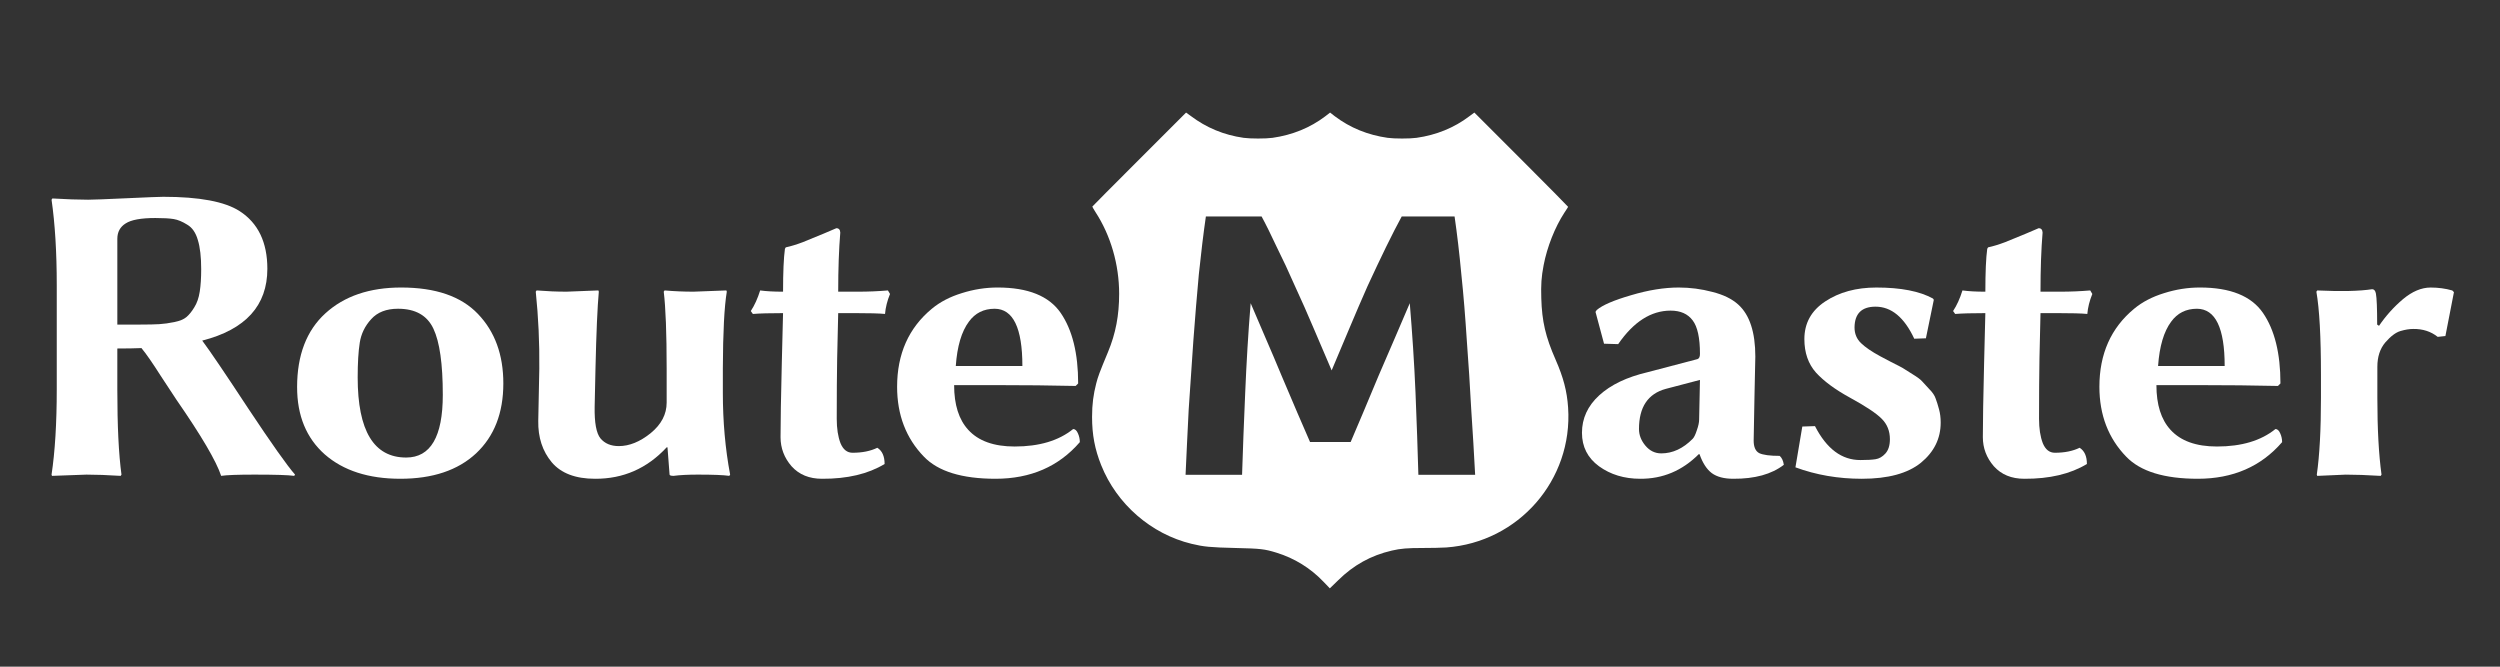 <?xml version="1.0" encoding="UTF-8" standalone="no"?>
<!-- Created with Inkscape (http://www.inkscape.org/) -->

<svg
   xmlns:dc="http://purl.org/dc/elements/1.1/"
   xmlns:cc="http://creativecommons.org/ns#"
   xmlns:rdf="http://www.w3.org/1999/02/22-rdf-syntax-ns#"
   xmlns:svg="http://www.w3.org/2000/svg"
   xmlns="http://www.w3.org/2000/svg"
   xmlns:sodipodi="http://sodipodi.sourceforge.net/DTD/sodipodi-0.dtd"
   xmlns:inkscape="http://www.inkscape.org/namespaces/inkscape"
   width="300"
   height="80"
   id="svg4153"
   version="1.1"
   inkscape:version="0.48.4 r9939"
   sodipodi:docname="routemaster_logo_final_white.svg"
   inkscape:export-filename="/home/lumpy/school/UF/2013_spring/cen3031/routemaster_logo_2.png"
   inkscape:export-xdpi="90"
   inkscape:export-ydpi="90">
  <rect width="100%" height="100%" fill="#333333" stroke="none"/>
  <defs
     id="defs4155" />
  <sodipodi:namedview
     id="base"
     pagecolor="#ffffff"
     bordercolor="#666666"
     borderopacity="1.0"
     inkscape:pageopacity="0.0"
     inkscape:pageshadow="2"
     inkscape:zoom="2"
     inkscape:cx="-45.882886"
     inkscape:cy="53.809704"
     inkscape:document-units="px"
     inkscape:current-layer="layer1"
     showgrid="true"
     inkscape:window-width="1366"
     inkscape:window-height="709"
     inkscape:window-x="0"
     inkscape:window-y="27"
     inkscape:window-maximized="1">
    <inkscape:grid
       type="xygrid"
       id="grid4681"
       empspacing="5"
       visible="true"
       enabled="false"
       snapvisiblegridlinesonly="true" />
  </sodipodi:namedview>
  <g
     inkscape:label="Layer 1"
     inkscape:groupmode="layer"
     id="layer1"
     transform="translate(0,-972.362)">
    <g
       id="g3861"
       transform="translate(-2,42)">
      <g
         transform="matrix(0.396,0,0,0.396,102.927,590.95)"
         id="g4834-4">
        <g
           style="font-size:113.072px;font-style:normal;font-variant:normal;font-weight:bold;font-stretch:normal;text-align:center;line-height:125%;letter-spacing:0px;word-spacing:0px;writing-mode:lr-tb;text-anchor:middle;fill:#ffffff;fill-opacity:1;stroke:none;font-family:Ubuntu;-inkscape-font-specification:Ubuntu Bold"
           id="text4830-2" />
      </g>
    </g>
    <path
       style="fill:#ffffff;fill-opacity:1"
       d="m 142.329,985.871 -5.625,5.625 c -3.095,3.095 -5.625,5.63 -5.625,5.656 0,0.026 0.157,0.322 0.375,0.656 1.828,2.799 2.844,6.304 2.844,9.813 0,2.568 -0.406,4.745 -1.344,7 -1.022,2.458 -1.196,2.93 -1.406,3.75 -0.342,1.334 -0.5,2.49 -0.5,4.031 3.3e-4,2.132 0.331,3.871 1.094,5.781 1.87,4.684 6.005,8.265 10.844,9.438 1.455,0.352 2.26,0.431 5.25,0.5 3.047,0.071 3.5,0.121 4.938,0.562 2.159,0.663 4.078,1.851 5.625,3.469 0.424,0.444 0.78,0.807 0.781,0.812 0.001,0.01 0.45,-0.426 1,-0.969 1.85,-1.825 3.928,-2.978 6.438,-3.562 1.055,-0.246 1.871,-0.312 3.719,-0.312 0.956,-4e-4 2.221,-0.02 2.812,-0.062 8.686,-0.626 15.206,-8.112 14.625,-16.781 -0.132,-1.976 -0.565,-3.62 -1.5,-5.75 -1.212,-2.76 -1.638,-4.596 -1.719,-7.375 -0.047,-1.627 0.007,-2.545 0.281,-3.969 0.425,-2.207 1.35,-4.548 2.5,-6.313 0.233,-0.357 0.438,-0.657 0.438,-0.688 0,-0.03 -2.53,-2.593 -5.625,-5.688 l -5.625,-5.625 -0.594,0.438 c -1.838,1.396 -3.973,2.257 -6.344,2.594 -0.794,0.113 -2.675,0.113 -3.469,0 -2.364,-0.336 -4.489,-1.192 -6.344,-2.594 l -0.562,-0.438 -0.562,0.438 c -1.833,1.392 -3.975,2.257 -6.344,2.594 -0.794,0.113 -2.675,0.113 -3.469,0 -2.366,-0.336 -4.484,-1.22 -6.344,-2.625 l -0.562,-0.406 z m 2.375,12.469 6.688,0 c 0.537,0.984 1.127,2.195 1.812,3.656 0.716,1.431 1.442,2.988 2.188,4.688 0.775,1.67 1.536,3.397 2.281,5.156 0.745,1.759 1.469,3.418 2.125,4.969 0.656,-1.551 1.348,-3.209 2.094,-4.969 0.745,-1.759 1.473,-3.486 2.219,-5.156 0.775,-1.7 1.533,-3.256 2.219,-4.688 0.716,-1.461 1.338,-2.672 1.875,-3.656 l 6.344,0 c 0.298,2.058 0.574,4.373 0.812,6.938 0.268,2.535 0.477,5.164 0.656,7.938 0.209,2.743 0.382,5.508 0.531,8.281 0.179,2.773 0.349,5.399 0.469,7.844 l -6.812,0 c -0.089,-3.012 -0.195,-6.295 -0.344,-9.844 -0.149,-3.548 -0.389,-7.142 -0.688,-10.75 -0.537,1.252 -1.125,2.635 -1.781,4.156 -0.656,1.521 -1.313,3.042 -1.969,4.562 -0.626,1.521 -1.247,3.005 -1.844,4.406 -0.596,1.372 -1.083,2.547 -1.5,3.531 l -4.875,0 c -0.417,-0.984 -0.935,-2.16 -1.531,-3.531 -0.596,-1.401 -1.219,-2.885 -1.875,-4.406 -0.626,-1.521 -1.281,-3.042 -1.938,-4.562 -0.656,-1.521 -1.245,-2.904 -1.781,-4.156 -0.298,3.608 -0.507,7.202 -0.656,10.75 -0.149,3.549 -0.286,6.832 -0.375,9.844 l -6.781,0 c 0.119,-2.445 0.226,-5.071 0.375,-7.844 0.179,-2.773 0.384,-5.538 0.562,-8.281 0.209,-2.773 0.418,-5.403 0.656,-7.938 0.268,-2.564 0.546,-4.88 0.844,-6.938 z"
       id="path4828-0"
       inkscape:connector-curvature="0" />
    <g
       style="font-size:51.144px;font-style:normal;font-variant:normal;font-weight:bold;font-stretch:normal;text-align:center;line-height:125%;letter-spacing:0px;word-spacing:0px;writing-mode:lr-tb;text-anchor:middle;fill:#ffffff;fill-opacity:1;stroke:none;font-family:Linux Biolinum;-inkscape-font-specification:Linux Biolinum Bold"
       id="text4161-2">
      <path
         d="m 18.625,998.524 c -1.698,3e-5 -2.88,0.216 -3.546,0.649 -0.666,0.416 -0.999,1.032 -0.999,1.848 l 0,10.289 2.747,0 c 0.982,0 1.748,-0.017 2.297,-0.05 0.549,-0.033 1.149,-0.117 1.798,-0.25 0.649,-0.133 1.132,-0.333 1.448,-0.599 0.333,-0.283 0.649,-0.674 0.949,-1.174 0.316,-0.499 0.533,-1.124 0.649,-1.873 0.117,-0.749 0.175,-1.648 0.175,-2.697 -2.2e-5,-1.465 -0.133,-2.63 -0.4,-3.496 -0.25,-0.882 -0.674,-1.498 -1.274,-1.848 -0.583,-0.366 -1.124,-0.591 -1.623,-0.674 -0.499,-0.083 -1.24,-0.125 -2.223,-0.125 m -4.545,15.658 0,4.895 c -1.3e-5,4.395 0.166,7.808 0.499,10.239 l -0.1,0.15 c -1.565,-0.1 -2.93,-0.15 -4.096,-0.15 l -4.145,0.15 -0.05,-0.15 c 0.416,-2.764 0.624,-6.176 0.624,-10.239 l 0,-12.511 c -5.2e-6,-3.929 -0.208,-7.342 -0.624,-10.239 l 0.1,-0.15 c 1.698,0.1 3.13,0.15 4.295,0.15 0.549,3e-5 2.081,-0.058 4.595,-0.175 2.531,-0.117 4.004,-0.175 4.42,-0.175 4.329,4e-5 7.384,0.574 9.165,1.723 2.214,1.432 3.321,3.738 3.321,6.917 -3e-5,4.412 -2.606,7.284 -7.816,8.616 0.899,1.199 2.739,3.912 5.519,8.141 2.797,4.212 4.67,6.859 5.619,7.941 l -0.1,0.15 c -0.683,-0.1 -2.273,-0.15 -4.77,-0.15 -2.014,0 -3.346,0.05 -3.996,0.15 -0.583,-1.765 -2.372,-4.811 -5.369,-9.14 -0.25,-0.366 -0.874,-1.315 -1.873,-2.847 -0.982,-1.548 -1.756,-2.664 -2.322,-3.346 -0.766,0.033 -1.731,0.05 -2.897,0.05"
         style="fill:#ffffff;fill-opacity:1"
         id="path2990" />
      <path
         d="m 35.652,1018.826 c -2e-6,-3.846 1.132,-6.801 3.396,-8.865 2.264,-2.064 5.294,-3.097 9.09,-3.097 4.129,0 7.2,1.057 9.215,3.171 2.031,2.114 3.047,4.895 3.047,8.341 -2.7e-5,3.546 -1.09,6.343 -3.271,8.391 -2.181,2.031 -5.211,3.047 -9.09,3.047 -3.812,0 -6.834,-0.974 -9.065,-2.922 -2.214,-1.964 -3.321,-4.653 -3.321,-8.066 m 12.112,-9.415 c -1.398,0 -2.472,0.416 -3.221,1.249 -0.749,0.816 -1.207,1.756 -1.373,2.822 -0.166,1.049 -0.25,2.439 -0.25,4.17 -9e-6,6.41 1.94,9.614 5.819,9.614 2.93,0 4.395,-2.506 4.395,-7.517 -1.9e-5,-3.712 -0.375,-6.36 -1.124,-7.941 -0.749,-1.598 -2.164,-2.397 -4.245,-2.397"
         style="fill:#ffffff;fill-opacity:1"
         id="path2992" />
      <path
         d="m 79.999,1026.043 c -2.347,2.531 -5.211,3.788 -8.591,3.771 -2.347,0 -4.079,-0.658 -5.194,-1.973 -1.115,-1.332 -1.657,-2.988 -1.623,-4.97 l 0.125,-6.293 c 0.033,-3.063 -0.108,-6.135 -0.425,-9.215 l 0.1,-0.15 c 1.232,0.1 2.431,0.15 3.596,0.15 l 3.821,-0.15 0.05,0.15 c -0.166,1.815 -0.3,4.886 -0.4,9.215 l -0.1,4.595 c -0.033,1.915 0.2,3.18 0.699,3.796 0.516,0.616 1.249,0.924 2.198,0.924 1.265,0 2.539,-0.516 3.821,-1.548 1.282,-1.049 1.923,-2.272 1.923,-3.671 l 0,-4.096 c -1.9e-5,-4.229 -0.117,-7.3 -0.35,-9.215 l 0.1,-0.15 c 1.165,0.1 2.322,0.15 3.471,0.15 l 3.946,-0.15 0.05,0.15 c -0.3,1.815 -0.458,4.886 -0.474,9.215 l 0,2.922 c -2.5e-5,3.446 0.291,6.718 0.874,9.814 l -0.1,0.15 c -0.683,-0.1 -1.94,-0.15 -3.771,-0.15 -1.182,0 -2.156,0.05 -2.922,0.15 -0.3,0 -0.458,-0.05 -0.474,-0.15 l -0.25,-3.271 -0.1,0"
         style="fill:#ffffff;fill-opacity:1"
         id="path2994" />
      <path
         d="m 93.967,1007.364 c -5e-6,-2.347 0.075,-4.062 0.225,-5.144 l 0.1,-0.175 c 0.616,-0.133 1.299,-0.341 2.048,-0.624 0.749,-0.3 1.582,-0.641 2.497,-1.024 0.916,-0.4 1.423,-0.616 1.523,-0.649 0.3,2e-5 0.458,0.175 0.474,0.524 -0.166,2.014 -0.25,4.379 -0.25,7.092 l 2.397,0 c 1.199,0 2.389,-0.05 3.571,-0.15 l 0.25,0.424 c -0.333,0.816 -0.533,1.615 -0.599,2.397 -0.683,-0.067 -1.915,-0.1 -3.696,-0.1 l -1.923,0 -0.125,5.469 c -0.033,1.865 -0.05,4.27 -0.05,7.217 -1e-5,1.165 0.15,2.139 0.45,2.922 0.316,0.766 0.799,1.149 1.448,1.149 1.165,0 2.156,-0.2 2.972,-0.599 0.583,0.366 0.874,1.016 0.874,1.948 -1.981,1.199 -4.487,1.79 -7.517,1.773 -1.532,0 -2.747,-0.499 -3.646,-1.498 -0.882,-1.016 -1.324,-2.181 -1.324,-3.496 -5e-6,-1.815 0.05,-4.77 0.15,-8.865 l 0.15,-6.018 c -1.598,0 -2.805,0.033 -3.621,0.1 l -0.25,-0.35 c 0.45,-0.683 0.824,-1.507 1.124,-2.472 0.733,0.1 1.648,0.15 2.747,0.15"
         style="fill:#ffffff;fill-opacity:1"
         id="path2996" />
      <path
         d="m 114.695,1016.279 7.991,0 c -2e-5,-4.562 -1.107,-6.851 -3.321,-6.867 -1.315,0 -2.347,0.516 -3.097,1.548 -0.882,1.182 -1.407,2.955 -1.573,5.319 m 14.085,7.567 c 0.233,0 0.425,0.175 0.574,0.524 0.15,0.333 0.225,0.683 0.225,1.049 -2.531,2.93 -5.902,4.395 -10.114,4.395 -4.029,0 -6.892,-0.882 -8.591,-2.647 -2.148,-2.214 -3.221,-5.011 -3.221,-8.391 0,-3.946 1.39,-7.067 4.17,-9.365 0.982,-0.816 2.181,-1.44 3.596,-1.873 1.415,-0.45 2.847,-0.674 4.295,-0.674 3.646,0 6.168,1.016 7.567,3.047 1.398,2.031 2.098,4.853 2.098,8.466 l -0.3,0.3 c -2.93,-0.067 -6.093,-0.1 -9.49,-0.1 l -5.094,0 c -1e-5,2.348 0.566,4.137 1.698,5.369 1.215,1.332 3.072,1.998 5.569,1.998 2.947,0 5.286,-0.699 7.017,-2.098"
         style="fill:#ffffff;fill-opacity:1"
         id="path2998" />
      <path
         d="m 203.995,1017.952 -4.096,1.074 c -2.148,0.583 -3.221,2.189 -3.221,4.82 0,0.716 0.258,1.382 0.774,1.998 0.516,0.616 1.149,0.924 1.898,0.924 1.365,0 2.622,-0.583 3.771,-1.748 0.166,-0.167 0.333,-0.508 0.499,-1.024 0.183,-0.516 0.275,-0.941 0.275,-1.274 l 0.1,-4.77 m 6.443,7.267 c -2e-5,0.782 0.225,1.29 0.674,1.523 0.466,0.216 1.282,0.325 2.447,0.325 0.266,0.233 0.433,0.591 0.499,1.074 -1.465,1.132 -3.488,1.69 -6.068,1.673 -1.099,0 -1.956,-0.225 -2.572,-0.674 -0.616,-0.466 -1.107,-1.224 -1.473,-2.272 l -0.1,0 c -1.981,1.981 -4.32,2.963 -7.017,2.947 -1.915,0 -3.563,-0.499 -4.945,-1.498 -1.365,-0.999 -2.048,-2.339 -2.048,-4.021 0,-1.731 0.691,-3.23 2.073,-4.495 1.382,-1.265 3.313,-2.189 5.794,-2.772 l 5.993,-1.573 c 0.2,-0.067 0.3,-0.275 0.3,-0.624 -2e-5,-1.915 -0.291,-3.255 -0.874,-4.021 -0.583,-0.782 -1.465,-1.174 -2.647,-1.174 -2.347,0 -4.445,1.34 -6.293,4.021 l -1.698,-0.05 -1.024,-3.821 0.15,-0.225 c 0.683,-0.583 2.056,-1.174 4.12,-1.773 2.064,-0.616 3.971,-0.924 5.719,-0.924 1.365,0 2.705,0.175 4.021,0.524 1.332,0.333 2.372,0.841 3.122,1.523 1.365,1.232 2.048,3.313 2.048,6.243 -2e-5,0.1 -0.033,1.657 -0.1,4.67 -0.067,3.013 -0.1,4.811 -0.1,5.394"
         style="fill:#ffffff;fill-opacity:1"
         id="path3000" />
      <path
         d="m 216.275,1023.546 1.523,-0.05 c 1.398,2.73 3.221,4.087 5.469,4.071 0.782,0 1.382,-0.033 1.798,-0.1 0.433,-0.067 0.824,-0.291 1.174,-0.674 0.366,-0.4 0.549,-0.974 0.549,-1.723 -1e-5,-0.982 -0.325,-1.798 -0.974,-2.447 -0.633,-0.649 -1.923,-1.507 -3.871,-2.572 -1.731,-0.949 -3.072,-1.94 -4.021,-2.972 -0.932,-1.049 -1.398,-2.389 -1.398,-4.021 0,-1.915 0.832,-3.421 2.497,-4.52 1.681,-1.115 3.729,-1.673 6.143,-1.673 2.93,0 5.194,0.441 6.793,1.323 l 0.1,0.15 -0.949,4.62 -1.398,0.05 c -1.199,-2.564 -2.747,-3.846 -4.645,-3.846 -1.665,10e-5 -2.506,0.833 -2.522,2.497 -1e-5,0.749 0.258,1.373 0.774,1.873 0.516,0.499 1.282,1.024 2.297,1.573 0.133,0.067 0.574,0.3 1.324,0.699 0.766,0.383 1.232,0.624 1.398,0.724 0.166,0.1 0.549,0.341 1.149,0.724 0.599,0.366 0.991,0.658 1.174,0.874 0.183,0.2 0.466,0.508 0.849,0.924 0.4,0.4 0.658,0.782 0.774,1.149 0.133,0.35 0.266,0.774 0.4,1.274 0.133,0.483 0.2,1.016 0.2,1.598 -2e-5,1.915 -0.791,3.521 -2.372,4.82 -1.582,1.282 -3.946,1.923 -7.092,1.923 -2.83,0 -5.486,-0.458 -7.966,-1.373 l 0.824,-4.895"
         style="fill:#ffffff;fill-opacity:1"
         id="path3002" />
      <path
         d="m 238.243,1007.364 c -1e-5,-2.347 0.075,-4.062 0.225,-5.144 l 0.1,-0.175 c 0.616,-0.133 1.299,-0.341 2.048,-0.624 0.749,-0.3 1.582,-0.641 2.497,-1.024 0.916,-0.4 1.423,-0.616 1.523,-0.649 0.3,2e-5 0.458,0.175 0.474,0.524 -0.167,2.014 -0.25,4.379 -0.25,7.092 l 2.397,0 c 1.199,0 2.389,-0.05 3.571,-0.15 l 0.25,0.424 c -0.333,0.816 -0.533,1.615 -0.599,2.397 -0.683,-0.067 -1.915,-0.1 -3.696,-0.1 l -1.923,0 -0.125,5.469 c -0.033,1.865 -0.05,4.27 -0.05,7.217 -1e-5,1.165 0.15,2.139 0.45,2.922 0.316,0.766 0.799,1.149 1.448,1.149 1.165,0 2.156,-0.2 2.972,-0.599 0.583,0.366 0.874,1.016 0.874,1.948 -1.981,1.199 -4.487,1.79 -7.517,1.773 -1.532,0 -2.747,-0.499 -3.646,-1.498 -0.882,-1.016 -1.324,-2.181 -1.324,-3.496 -1e-5,-1.815 0.05,-4.77 0.15,-8.865 l 0.15,-6.018 c -1.598,0 -2.805,0.033 -3.621,0.1 l -0.25,-0.35 c 0.45,-0.683 0.824,-1.507 1.124,-2.472 0.733,0.1 1.648,0.15 2.747,0.15"
         style="fill:#ffffff;fill-opacity:1"
         id="path3004" />
      <path
         d="m 258.97,1016.279 7.991,0 c -2e-5,-4.562 -1.107,-6.851 -3.321,-6.867 -1.315,0 -2.347,0.516 -3.097,1.548 -0.882,1.182 -1.407,2.955 -1.573,5.319 m 14.085,7.567 c 0.233,0 0.425,0.175 0.574,0.524 0.15,0.333 0.225,0.683 0.225,1.049 -2.531,2.93 -5.902,4.395 -10.114,4.395 -4.029,0 -6.892,-0.882 -8.591,-2.647 -2.148,-2.214 -3.221,-5.011 -3.221,-8.391 0,-3.946 1.39,-7.067 4.17,-9.365 0.982,-0.816 2.181,-1.44 3.596,-1.873 1.415,-0.45 2.847,-0.674 4.295,-0.674 3.646,0 6.168,1.016 7.567,3.047 1.398,2.031 2.098,4.853 2.098,8.466 l -0.3,0.3 c -2.93,-0.067 -6.093,-0.1 -9.49,-0.1 l -5.094,0 c 0,2.348 0.566,4.137 1.698,5.369 1.215,1.332 3.072,1.998 5.569,1.998 2.947,0 5.286,-0.699 7.017,-2.098"
         style="fill:#ffffff;fill-opacity:1"
         id="path3006" />
      <path
         d="m 285.483,1011.46 c 0.816,-1.199 1.773,-2.264 2.872,-3.196 1.115,-0.932 2.223,-1.398 3.321,-1.398 0.916,0 1.781,0.117 2.597,0.35 l 0.2,0.2 -1.024,5.269 -0.924,0.1 c -0.816,-0.649 -1.798,-0.966 -2.947,-0.949 -0.45,0 -0.957,0.083 -1.523,0.25 -0.566,0.167 -1.174,0.624 -1.823,1.373 -0.633,0.749 -0.949,1.723 -0.949,2.922 l 0,3.721 c -1e-5,3.713 0.166,6.784 0.499,9.215 l -0.1,0.15 c -1.632,-0.1 -3.03,-0.15 -4.195,-0.15 l -3.421,0.15 -0.05,-0.15 c 0.333,-2.314 0.499,-5.386 0.499,-9.215 l 0,-2.797 c 0,-4.528 -0.183,-7.841 -0.549,-9.939 l 0.1,-0.15 c 2.897,0.133 5.094,0.083 6.593,-0.15 0.233,10e-5 0.383,0.175 0.45,0.524 0.1,0.533 0.15,1.773 0.15,3.721 l 0.225,0.15"
         style="fill:#ffffff;fill-opacity:1"
         id="path3008" />
    </g>
  </g>
</svg>
